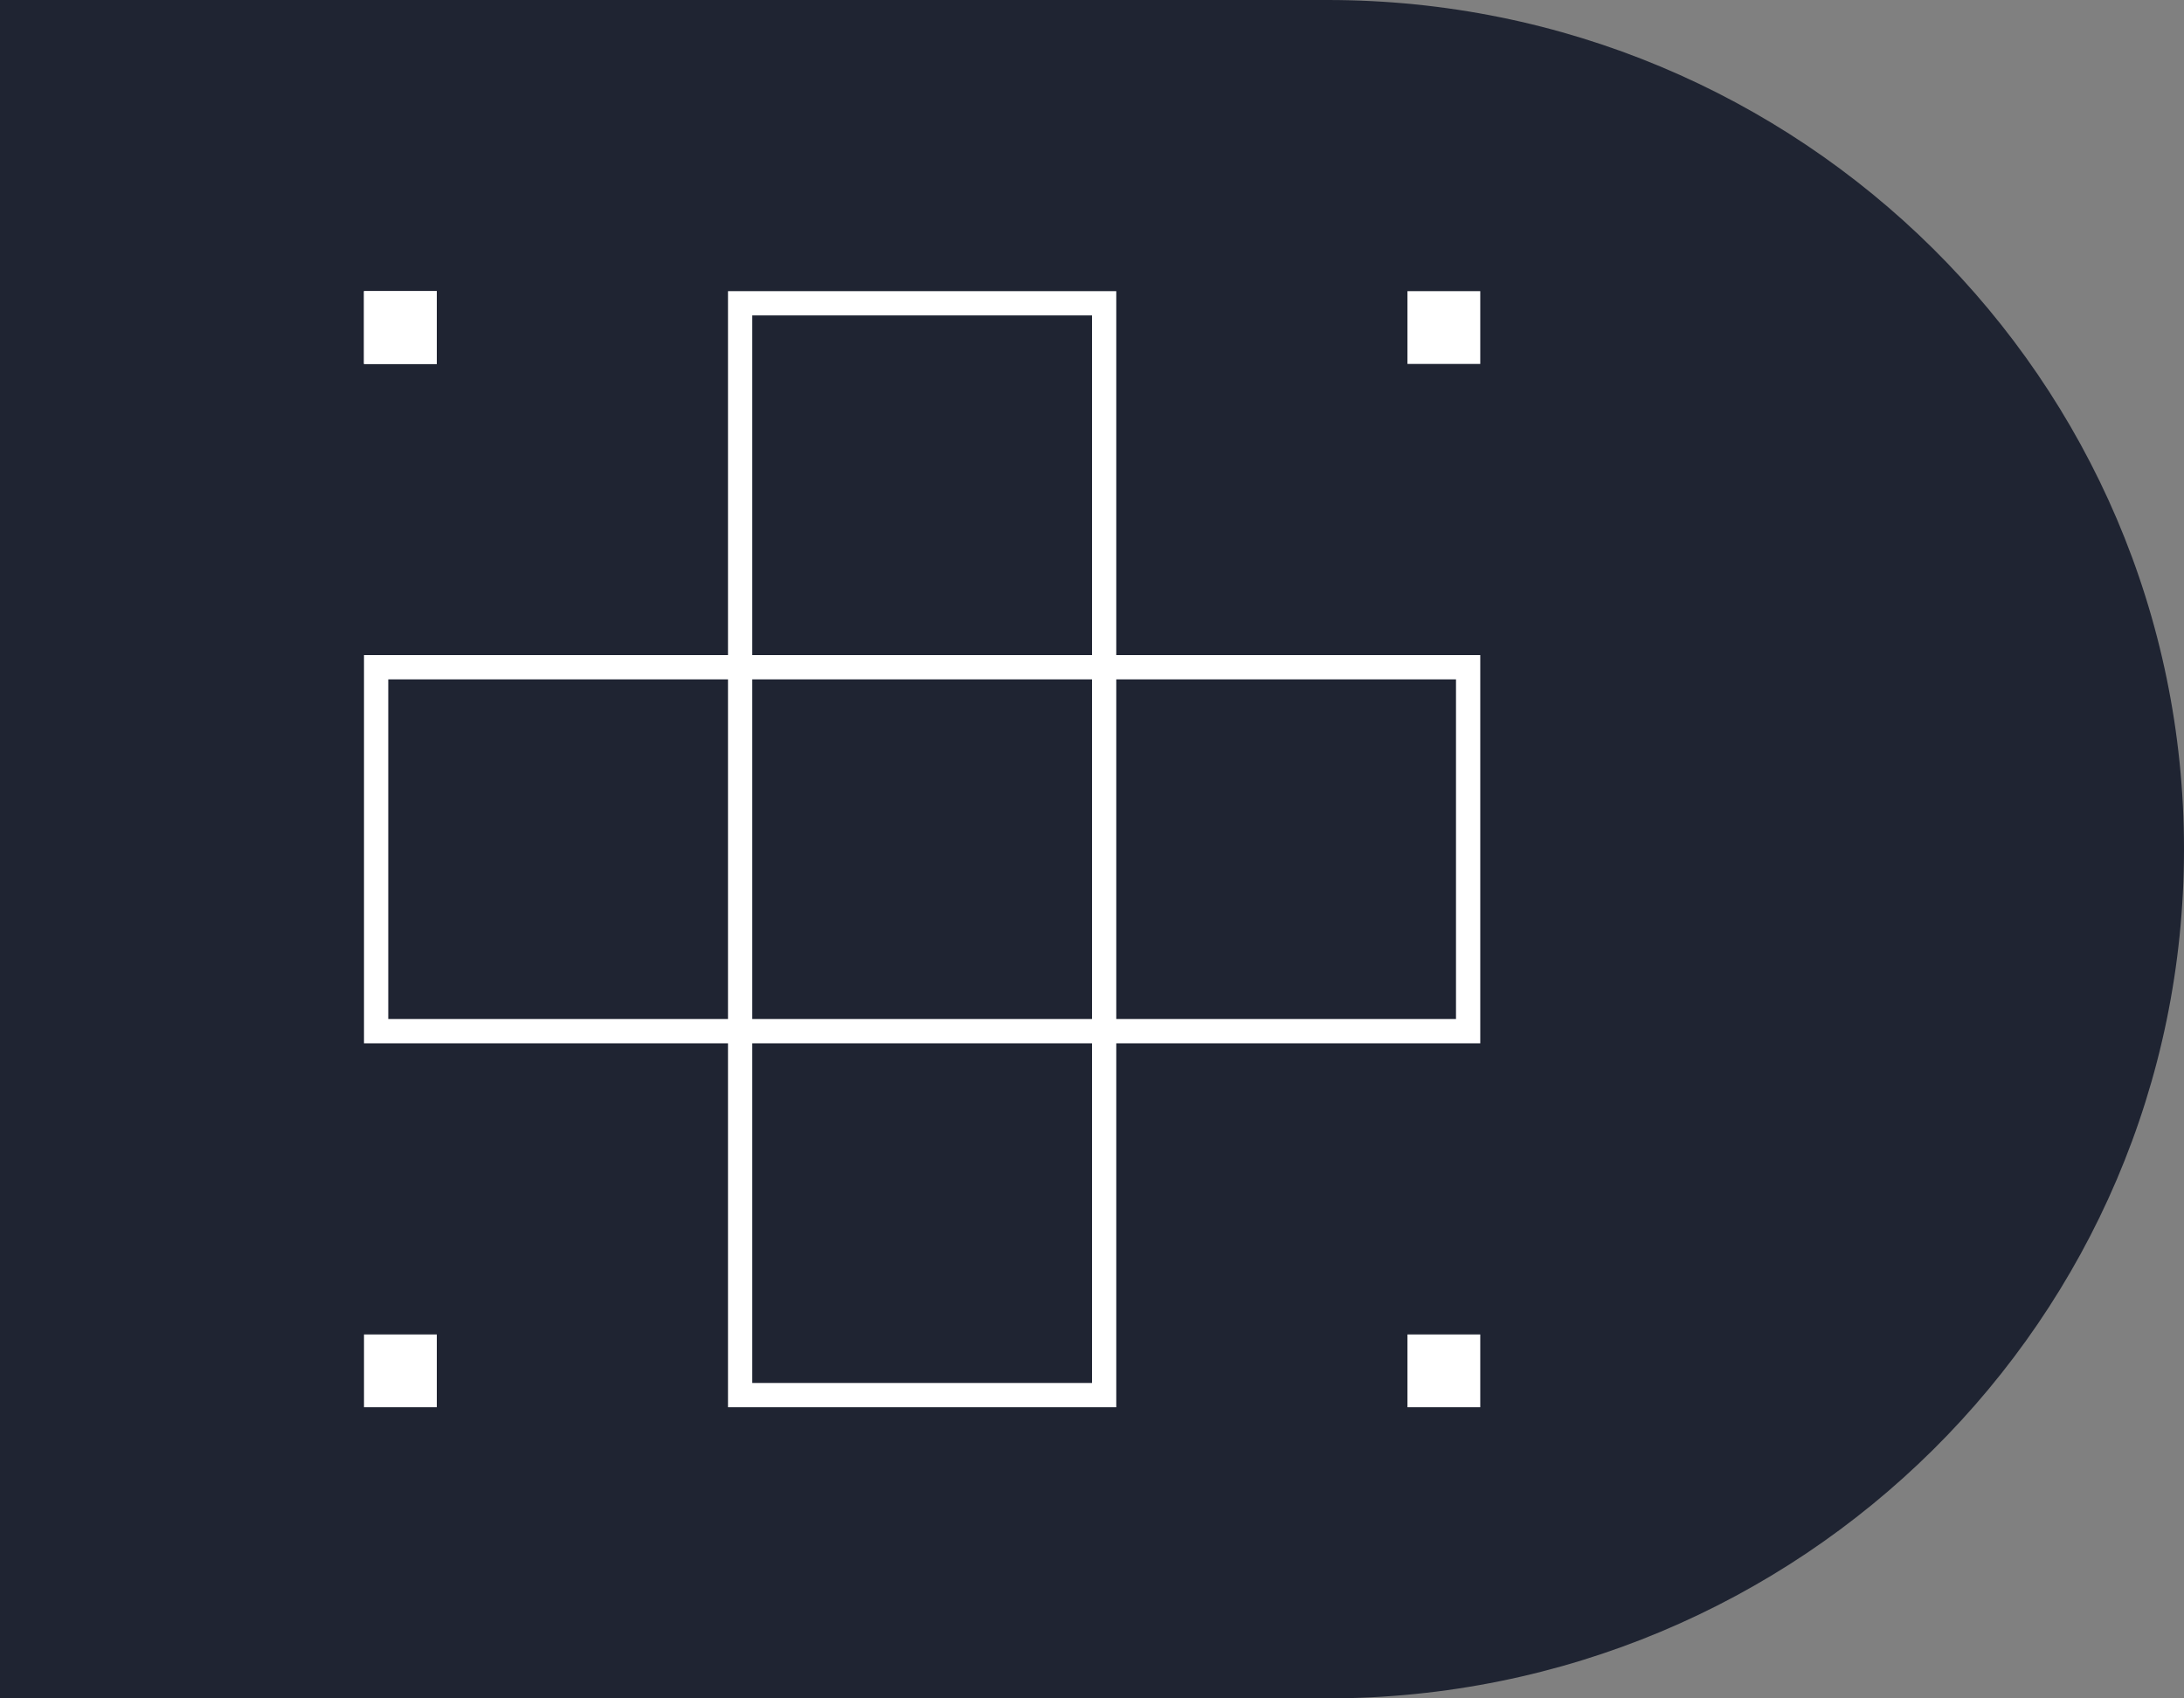 <svg width="90" height="70" viewBox="0 0 90 70" fill="none" xmlns="http://www.w3.org/2000/svg">
<rect x="0" y="0" width="90" height="70" fill="#808080" stroke="none"/>
<path d="M0 70H54.706C74.198 70 90 54.33 90 35C90 15.67 74.198 0 54.706 0H0V70Z" fill="#1F2432"/>
<rect x="30.5" y="12.5" width="15" height="45" stroke="white"/>
<rect x="15.5" y="42.5" width="15" height="45" transform="rotate(-90 15.5 42.5)" stroke="white"/>
<rect x="58" y="12" width="3" height="3" fill="white"/>
<rect x="15" y="12" width="3" height="3" fill="white"/>
<rect x="15" y="55" width="3" height="3" fill="white"/>
<rect x="15" y="12" width="3" height="3" fill="white"/>
<rect x="58" y="55" width="3" height="3" fill="white"/>
</svg>
